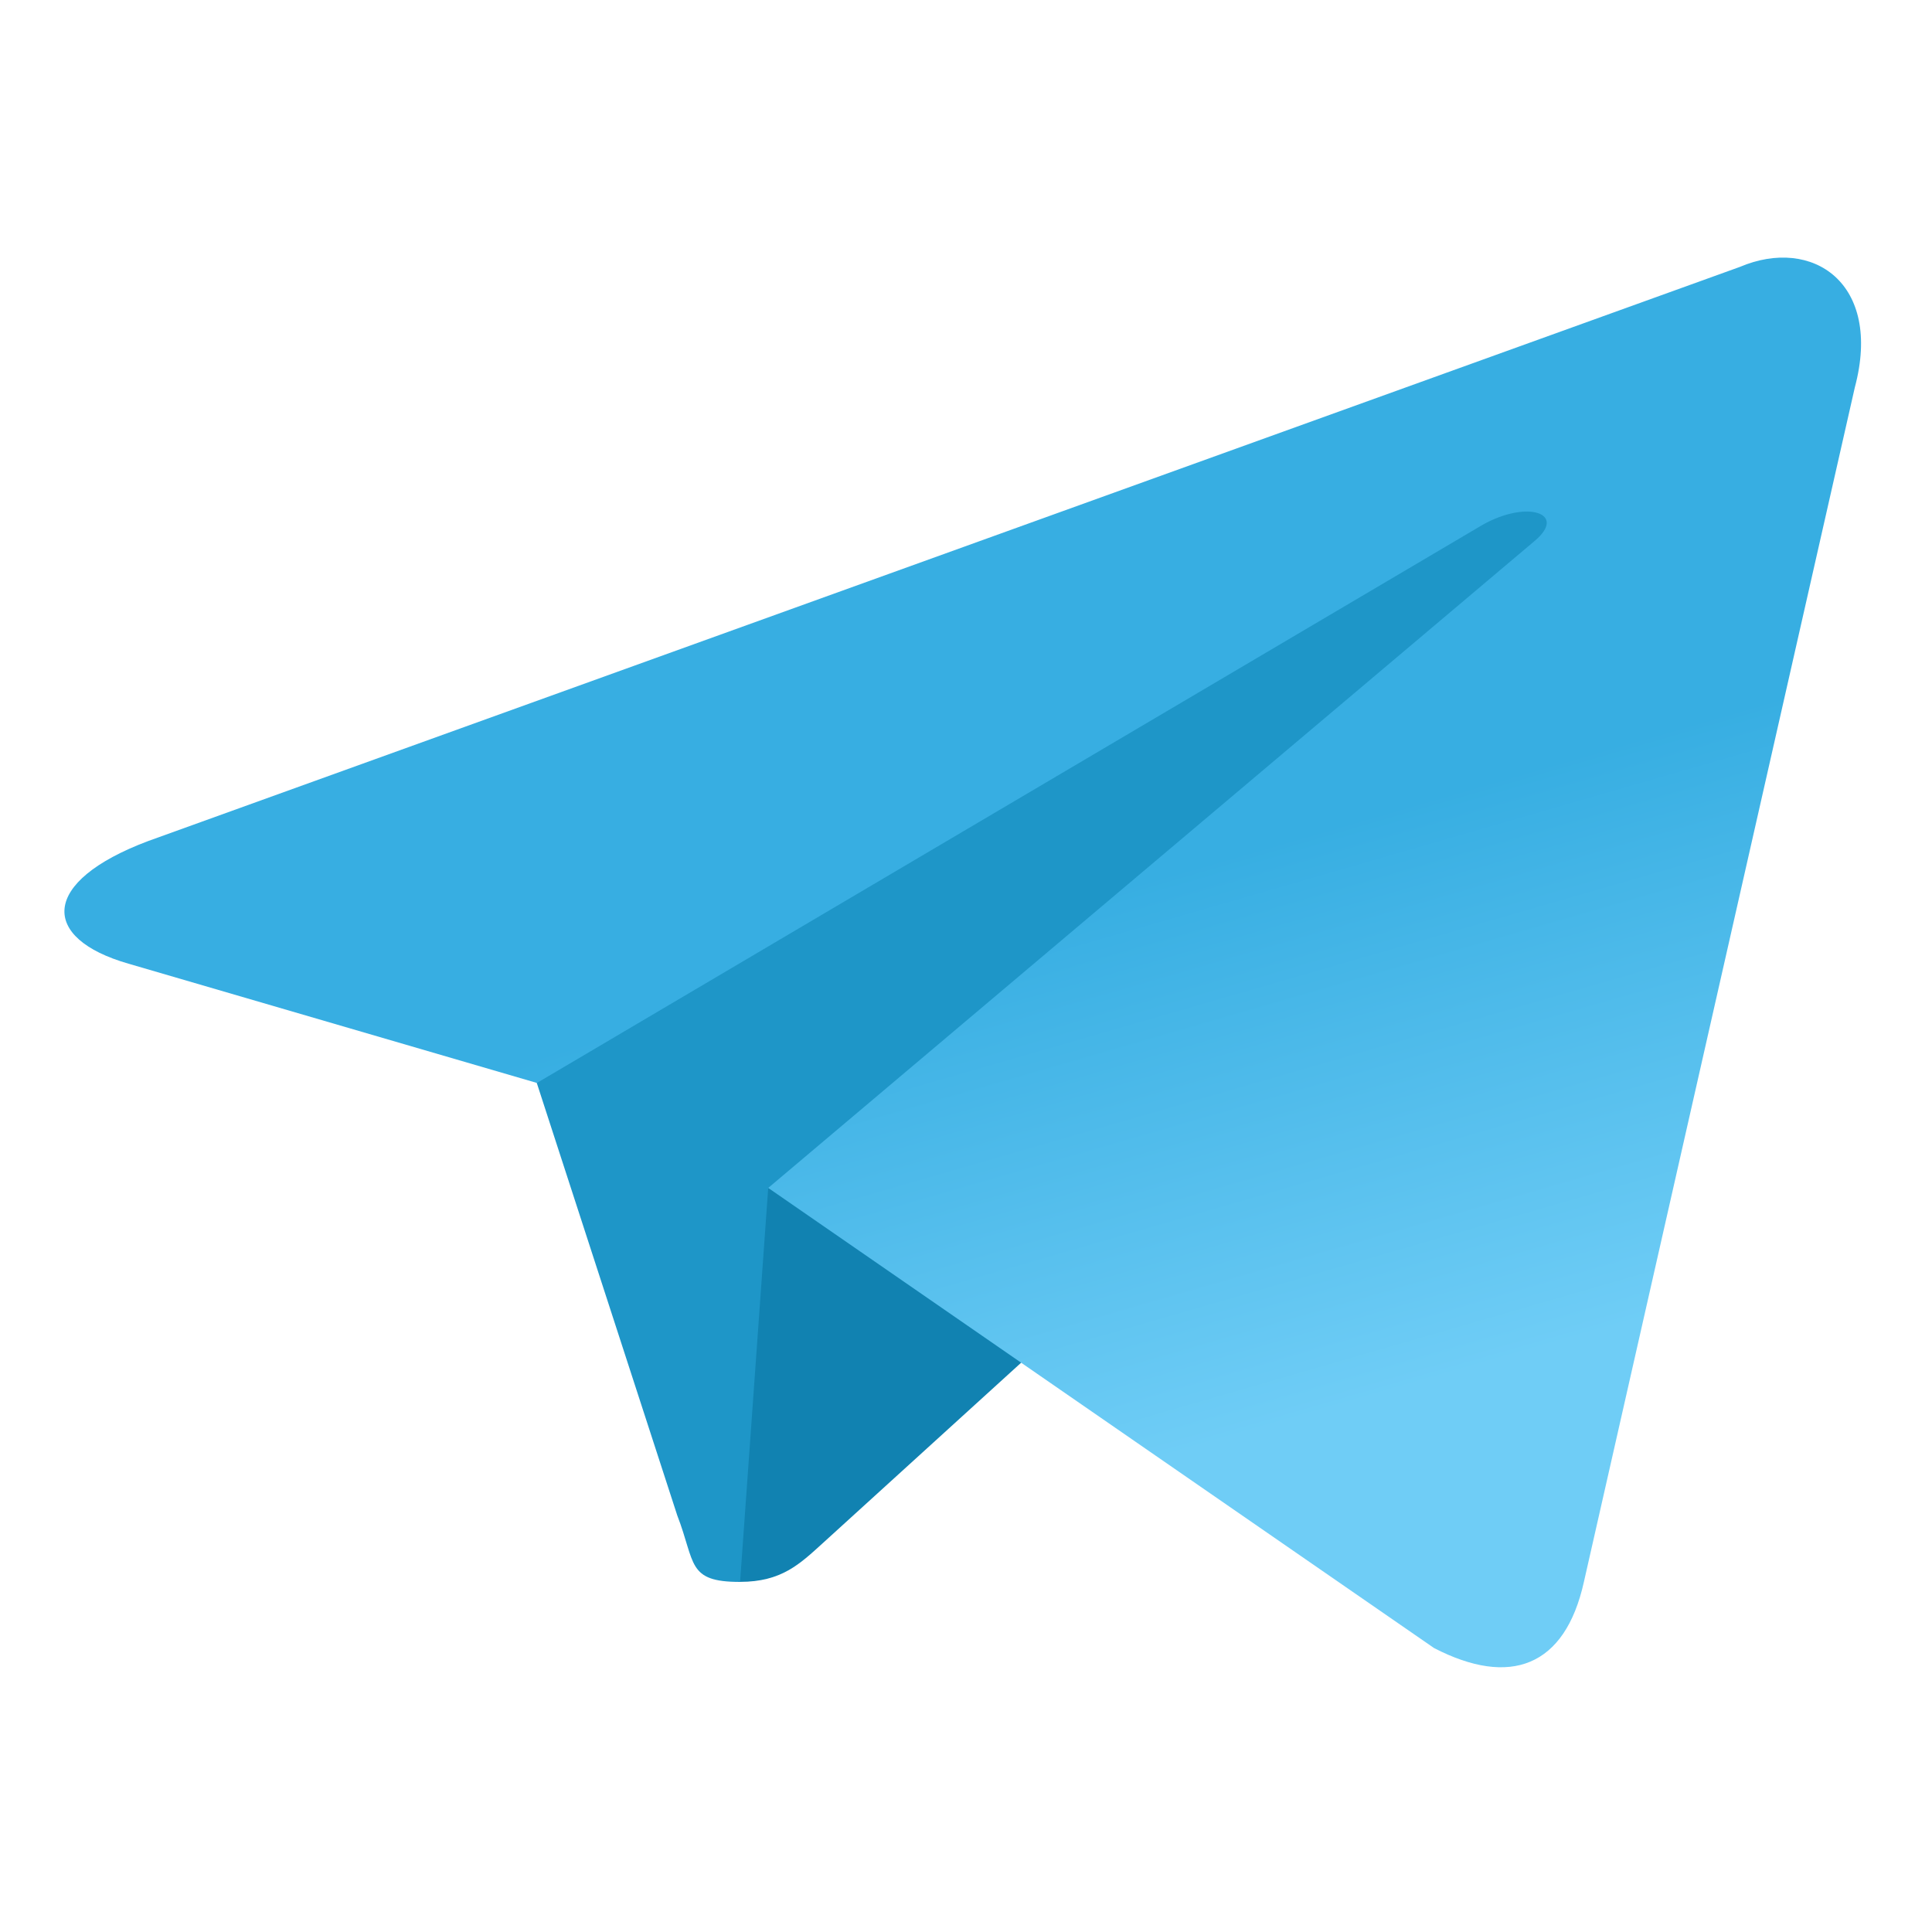 <svg width="30" height="30" viewBox="0 0 30 30" fill="none" xmlns="http://www.w3.org/2000/svg">
	<path
		d="M11.493 24.564C10.662 24.564 10.803 24.271 10.516 23.53L8.072 16.006L26.886 5.564"
		fill="#1E96C8" />
	<path
		d="M11.492 24.563C12.134 24.563 12.417 24.288 12.775 23.963L16.196 20.851L11.929 18.444"
		fill="#1182B1" />
	<path
		d="M11.929 18.446L22.268 25.591C23.448 26.2 24.3 25.885 24.594 24.567L28.802 6.014C29.233 4.398 28.144 3.665 27.015 4.145L2.303 13.059C0.616 13.692 0.626 14.572 1.995 14.964L8.337 16.816L23.019 8.151C23.712 7.758 24.348 7.969 23.826 8.403"
		fill="url(#paint0_linear_4035_70)" />
	<defs>
		<linearGradient id="paint0_linear_4035_70" x1="12.985" y1="15.038" x2="15.41" y2="23.424"
			gradientUnits="userSpaceOnUse">
			<stop stop-color="#37AEE2" />
			<stop offset="1" stop-color="#6FCDF6" />
		</linearGradient>
	</defs>
</svg>
	